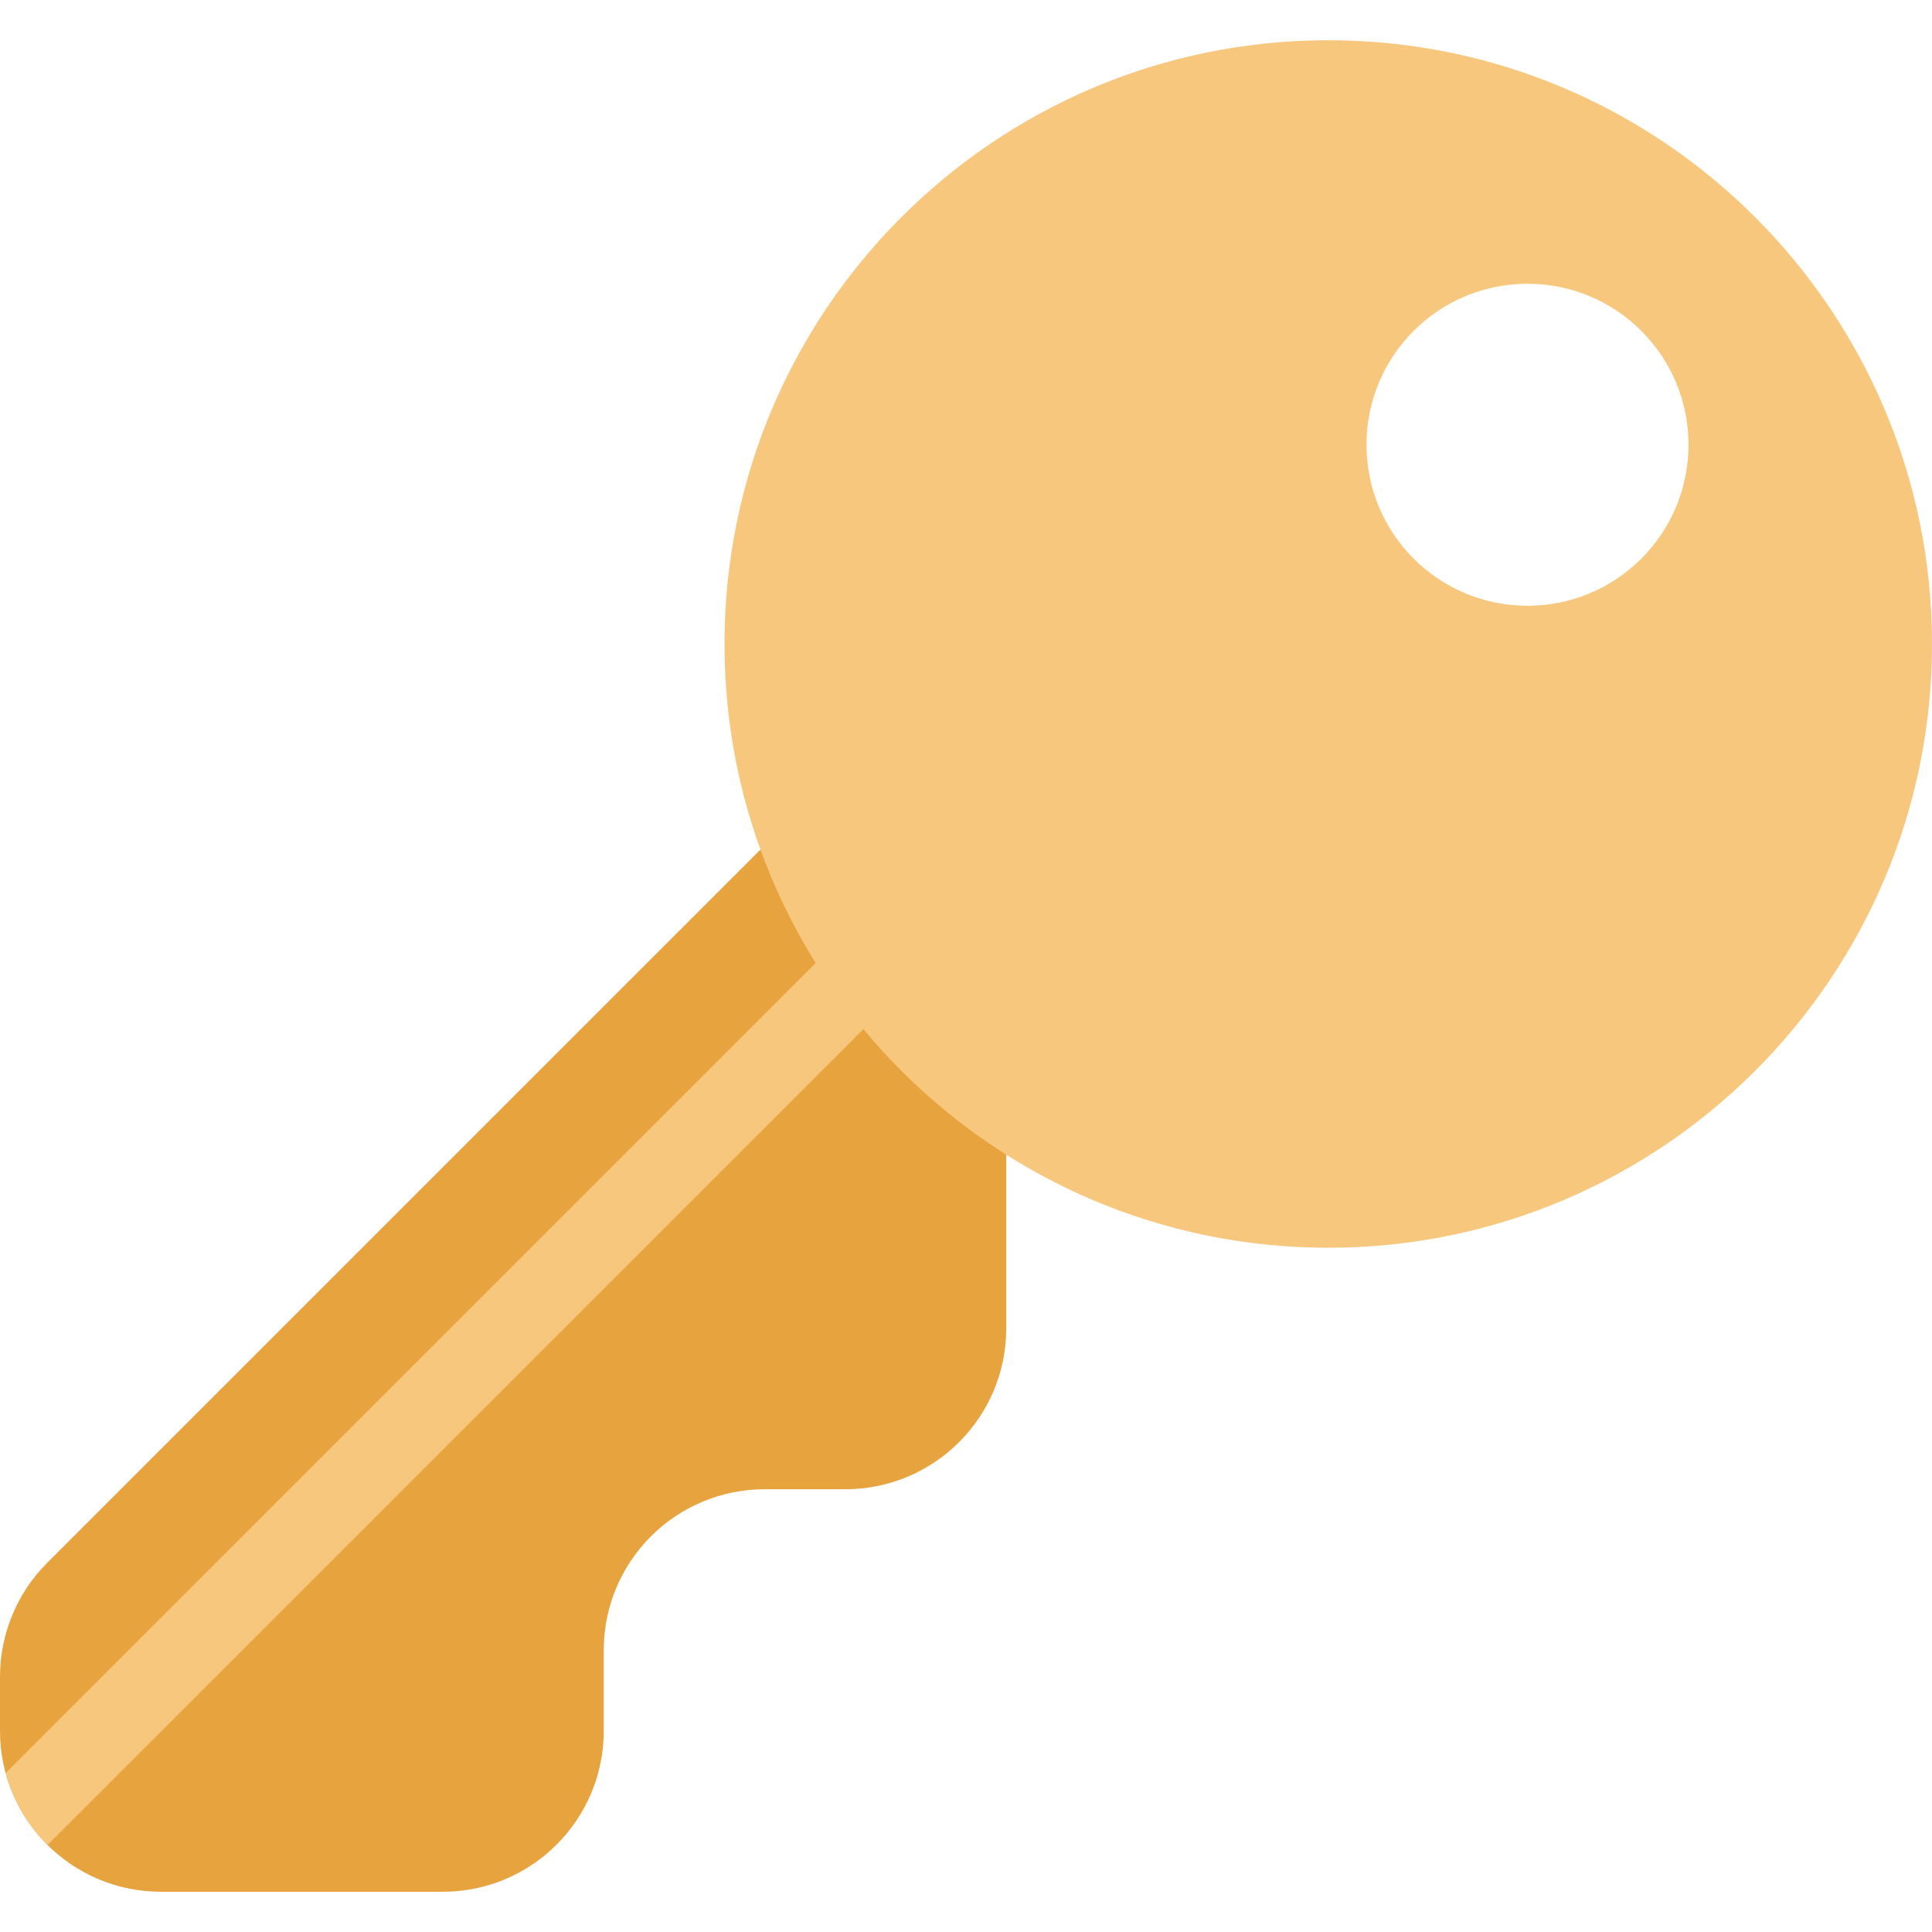 <svg xmlns="http://www.w3.org/2000/svg" viewBox="0 0 48 48" id="passkey-small" aria-hidden="true" role="none" data-supported-dps="48x48" width="48" height="48">
  <path d="M1.17 38.83L20 20l5 7.99V33c0 2.21-1.79 4-4 4h-2c-2.21 0-4 1.79-4 4v2c0 2.21-1.79 4-4 4H4c-2.21 0-4-1.79-4-4v-1.34c0-1.06.42-2.08 1.17-2.83z" fill="#e7a33e"/>
  <path d="M21.61 22.58L.14 44.05c.19.69.55 1.3 1.04 1.79L22.7 24.32l-1.09-1.74z" fill="#f8c77e"/>
  <path d="M33 1c-8.28 0-15 6.72-15 15s6.72 15 15 15 15-6.72 15-15S41.28 1 33 1zm4.95 14.05c-2.21 0-4-1.79-4-4s1.79-4 4-4 4 1.79 4 4-1.79 4-4 4z" fill="#f8c77e"/>
</svg>
